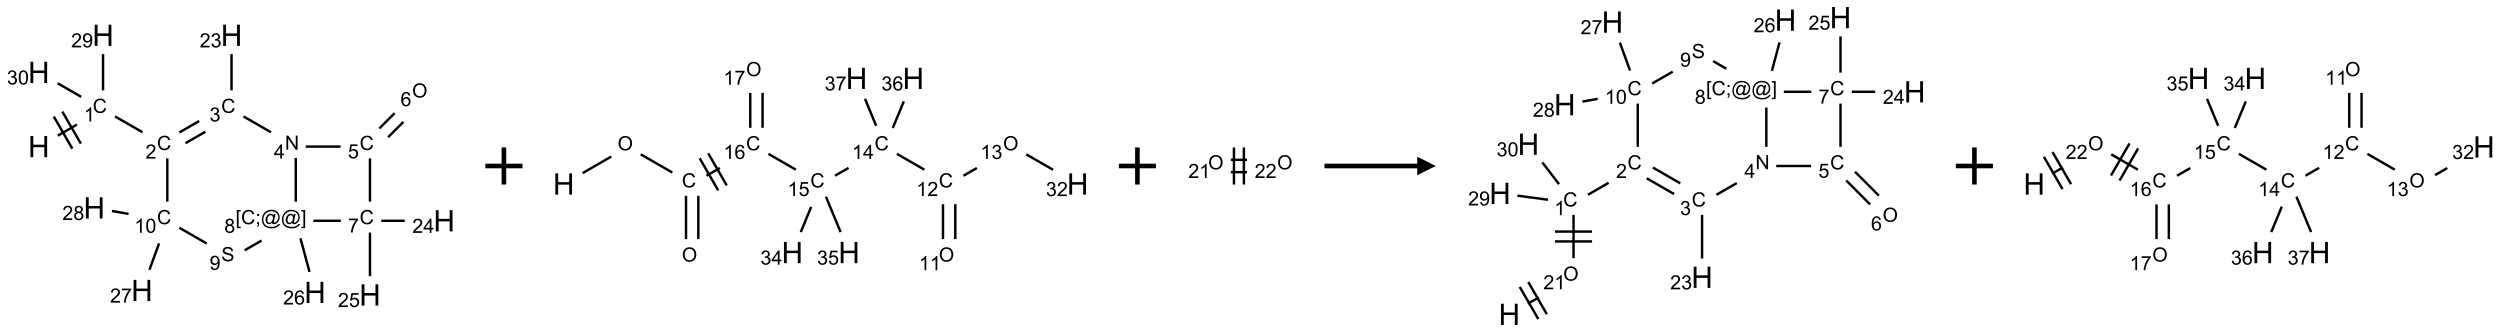 <?xml version="1.0" encoding="UTF-8"?>
<svg xmlns="http://www.w3.org/2000/svg" xmlns:xlink="http://www.w3.org/1999/xlink" width="1348" height="179" viewBox="0 0 1348 179">
<defs>
<g>
<g id="glyph-0-0">
<path d="M 2 0 L 2 -10 L 10 -10 L 10 0 Z M 2.25 -0.25 L 9.75 -0.25 L 9.75 -9.75 L 2.25 -9.75 Z M 2.25 -0.25 "/>
</g>
<g id="glyph-0-1">
<path d="M 1.281 0 L 1.281 -11.453 L 2.797 -11.453 L 2.797 -6.75 L 8.75 -6.75 L 8.75 -11.453 L 10.266 -11.453 L 10.266 0 L 8.75 0 L 8.75 -5.398 L 2.797 -5.398 L 2.797 0 Z M 1.281 0 "/>
</g>
<g id="glyph-1-0">
<path d="M 1.332 0 L 1.332 -6.668 L 6.668 -6.668 L 6.668 0 Z M 1.5 -0.168 L 6.5 -0.168 L 6.5 -6.5 L 1.5 -6.5 Z M 1.5 -0.168 "/>
</g>
<g id="glyph-1-1">
<path d="M 6.27 -2.676 L 7.281 -2.422 C 7.07 -1.594 6.688 -0.961 6.137 -0.523 C 5.586 -0.086 4.914 0.129 4.121 0.129 C 3.297 0.129 2.629 -0.039 2.113 -0.371 C 1.598 -0.707 1.203 -1.191 0.934 -1.828 C 0.664 -2.465 0.531 -3.145 0.531 -3.875 C 0.531 -4.672 0.684 -5.363 0.988 -5.957 C 1.293 -6.547 1.723 -6.996 2.285 -7.305 C 2.844 -7.613 3.461 -7.766 4.137 -7.766 C 4.898 -7.766 5.543 -7.57 6.062 -7.184 C 6.582 -6.793 6.945 -6.246 7.152 -5.543 L 6.156 -5.309 C 5.98 -5.863 5.723 -6.266 5.387 -6.52 C 5.051 -6.773 4.625 -6.902 4.113 -6.902 C 3.527 -6.902 3.039 -6.762 2.645 -6.48 C 2.25 -6.199 1.973 -5.82 1.812 -5.348 C 1.652 -4.871 1.574 -4.383 1.574 -3.879 C 1.574 -3.23 1.668 -2.664 1.855 -2.18 C 2.047 -1.695 2.34 -1.332 2.738 -1.094 C 3.137 -0.855 3.57 -0.734 4.035 -0.734 C 4.602 -0.734 5.082 -0.898 5.473 -1.223 C 5.867 -1.551 6.133 -2.035 6.27 -2.676 Z M 6.27 -2.676 "/>
</g>
<g id="glyph-1-2">
<path d="M 3.973 0 L 3.035 0 L 3.035 -5.973 C 2.809 -5.758 2.516 -5.543 2.148 -5.328 C 1.781 -5.113 1.453 -4.953 1.16 -4.844 L 1.16 -5.75 C 1.684 -5.996 2.145 -6.297 2.535 -6.645 C 2.93 -6.996 3.207 -7.336 3.371 -7.668 L 3.973 -7.668 Z M 3.973 0 "/>
</g>
<g id="glyph-1-3">
<path d="M 5.371 -0.902 L 5.371 0 L 0.324 0 C 0.316 -0.227 0.352 -0.441 0.434 -0.652 C 0.562 -0.996 0.766 -1.332 1.051 -1.668 C 1.332 -2 1.742 -2.387 2.277 -2.824 C 3.105 -3.504 3.668 -4.043 3.957 -4.441 C 4.25 -4.84 4.395 -5.215 4.395 -5.566 C 4.395 -5.938 4.262 -6.254 3.996 -6.508 C 3.73 -6.762 3.387 -6.891 2.957 -6.891 C 2.508 -6.891 2.145 -6.754 1.875 -6.484 C 1.605 -6.215 1.469 -5.84 1.465 -5.359 L 0.5 -5.457 C 0.566 -6.176 0.812 -6.727 1.246 -7.102 C 1.676 -7.477 2.254 -7.668 2.98 -7.668 C 3.711 -7.668 4.293 -7.465 4.719 -7.059 C 5.145 -6.652 5.359 -6.148 5.359 -5.547 C 5.359 -5.242 5.297 -4.941 5.172 -4.645 C 5.047 -4.352 4.84 -4.039 4.551 -3.715 C 4.262 -3.387 3.777 -2.938 3.105 -2.371 C 2.543 -1.898 2.18 -1.578 2.02 -1.41 C 1.859 -1.242 1.73 -1.07 1.625 -0.902 Z M 5.371 -0.902 "/>
</g>
<g id="glyph-1-4">
<path d="M 0.449 -2.016 L 1.387 -2.141 C 1.492 -1.609 1.676 -1.227 1.934 -0.992 C 2.191 -0.758 2.508 -0.641 2.879 -0.641 C 3.32 -0.641 3.695 -0.793 3.996 -1.098 C 4.301 -1.402 4.453 -1.781 4.453 -2.234 C 4.453 -2.664 4.312 -3.02 4.031 -3.301 C 3.75 -3.578 3.391 -3.719 2.957 -3.719 C 2.781 -3.719 2.562 -3.684 2.297 -3.613 L 2.402 -4.438 C 2.465 -4.43 2.516 -4.426 2.551 -4.426 C 2.949 -4.426 3.312 -4.531 3.629 -4.738 C 3.949 -4.949 4.109 -5.27 4.109 -5.703 C 4.109 -6.047 3.992 -6.332 3.762 -6.559 C 3.527 -6.785 3.227 -6.895 2.859 -6.895 C 2.496 -6.895 2.191 -6.781 1.949 -6.551 C 1.707 -6.324 1.547 -5.98 1.48 -5.52 L 0.543 -5.688 C 0.656 -6.316 0.918 -6.805 1.324 -7.148 C 1.73 -7.492 2.234 -7.668 2.84 -7.668 C 3.254 -7.668 3.641 -7.578 3.988 -7.398 C 4.34 -7.219 4.609 -6.977 4.793 -6.668 C 4.98 -6.359 5.074 -6.031 5.074 -5.684 C 5.074 -5.352 4.984 -5.051 4.809 -4.781 C 4.629 -4.512 4.367 -4.297 4.02 -4.137 C 4.473 -4.031 4.824 -3.816 5.074 -3.488 C 5.324 -3.16 5.449 -2.75 5.449 -2.254 C 5.449 -1.59 5.203 -1.023 4.719 -0.559 C 4.234 -0.098 3.617 0.137 2.875 0.137 C 2.203 0.137 1.648 -0.062 1.207 -0.465 C 0.762 -0.863 0.512 -1.379 0.449 -2.016 Z M 0.449 -2.016 "/>
</g>
<g id="glyph-1-5">
<path d="M 0.812 0 L 0.812 -7.637 L 1.848 -7.637 L 5.859 -1.641 L 5.859 -7.637 L 6.828 -7.637 L 6.828 0 L 5.793 0 L 1.781 -6 L 1.781 0 Z M 0.812 0 "/>
</g>
<g id="glyph-1-6">
<path d="M 3.449 0 L 3.449 -1.828 L 0.137 -1.828 L 0.137 -2.688 L 3.621 -7.637 L 4.387 -7.637 L 4.387 -2.688 L 5.418 -2.688 L 5.418 -1.828 L 4.387 -1.828 L 4.387 0 Z M 3.449 -2.688 L 3.449 -6.129 L 1.059 -2.688 Z M 3.449 -2.688 "/>
</g>
<g id="glyph-1-7">
<path d="M 0.441 -2 L 1.426 -2.082 C 1.5 -1.605 1.668 -1.242 1.934 -1.004 C 2.199 -0.762 2.52 -0.641 2.895 -0.641 C 3.348 -0.641 3.73 -0.812 4.043 -1.152 C 4.355 -1.492 4.512 -1.941 4.512 -2.504 C 4.512 -3.039 4.359 -3.461 4.059 -3.77 C 3.758 -4.078 3.367 -4.234 2.879 -4.234 C 2.578 -4.234 2.305 -4.164 2.062 -4.027 C 1.82 -3.891 1.629 -3.715 1.488 -3.496 L 0.609 -3.609 L 1.348 -7.531 L 5.145 -7.531 L 5.145 -6.637 L 2.098 -6.637 L 1.688 -4.582 C 2.145 -4.902 2.625 -5.062 3.129 -5.062 C 3.797 -5.062 4.359 -4.832 4.816 -4.371 C 5.277 -3.91 5.504 -3.312 5.504 -2.59 C 5.504 -1.898 5.305 -1.301 4.902 -0.797 C 4.41 -0.18 3.742 0.129 2.895 0.129 C 2.199 0.129 1.633 -0.062 1.195 -0.453 C 0.758 -0.844 0.504 -1.359 0.441 -2 Z M 0.441 -2 "/>
</g>
<g id="glyph-1-8">
<path d="M 0.516 -3.719 C 0.516 -4.984 0.855 -5.977 1.535 -6.695 C 2.215 -7.414 3.094 -7.77 4.172 -7.77 C 4.875 -7.77 5.512 -7.602 6.078 -7.266 C 6.645 -6.93 7.074 -6.461 7.371 -5.855 C 7.668 -5.254 7.816 -4.57 7.816 -3.809 C 7.816 -3.035 7.66 -2.34 7.348 -1.73 C 7.035 -1.117 6.594 -0.656 6.02 -0.34 C 5.449 -0.027 4.828 0.129 4.168 0.129 C 3.449 0.129 2.805 -0.043 2.238 -0.391 C 1.672 -0.738 1.246 -1.211 0.953 -1.812 C 0.66 -2.414 0.516 -3.047 0.516 -3.719 Z M 1.559 -3.703 C 1.559 -2.781 1.805 -2.059 2.301 -1.527 C 2.793 -1 3.414 -0.734 4.16 -0.734 C 4.922 -0.734 5.547 -1 6.039 -1.535 C 6.531 -2.07 6.777 -2.828 6.777 -3.812 C 6.777 -4.434 6.672 -4.977 6.461 -5.441 C 6.25 -5.902 5.945 -6.262 5.539 -6.52 C 5.133 -6.773 4.68 -6.902 4.176 -6.902 C 3.461 -6.902 2.848 -6.656 2.332 -6.164 C 1.816 -5.672 1.559 -4.852 1.559 -3.703 Z M 1.559 -3.703 "/>
</g>
<g id="glyph-1-9">
<path d="M 5.309 -5.766 L 4.375 -5.691 C 4.293 -6.059 4.172 -6.328 4.02 -6.496 C 3.766 -6.762 3.453 -6.895 3.082 -6.895 C 2.785 -6.895 2.523 -6.812 2.297 -6.645 C 2 -6.43 1.77 -6.117 1.598 -5.703 C 1.43 -5.289 1.34 -4.703 1.332 -3.938 C 1.559 -4.281 1.836 -4.535 2.16 -4.703 C 2.488 -4.871 2.828 -4.953 3.188 -4.953 C 3.812 -4.953 4.344 -4.723 4.785 -4.262 C 5.223 -3.801 5.441 -3.207 5.441 -2.48 C 5.441 -2 5.34 -1.555 5.133 -1.145 C 4.926 -0.73 4.641 -0.418 4.281 -0.199 C 3.922 0.02 3.512 0.129 3.051 0.129 C 2.27 0.129 1.633 -0.156 1.141 -0.73 C 0.648 -1.305 0.402 -2.254 0.402 -3.574 C 0.402 -5.051 0.672 -6.121 1.219 -6.793 C 1.695 -7.375 2.336 -7.668 3.141 -7.668 C 3.742 -7.668 4.234 -7.5 4.617 -7.16 C 5 -6.824 5.23 -6.359 5.309 -5.766 Z M 1.48 -2.473 C 1.48 -2.152 1.547 -1.844 1.684 -1.547 C 1.82 -1.25 2.016 -1.027 2.262 -0.871 C 2.508 -0.719 2.766 -0.641 3.035 -0.641 C 3.434 -0.641 3.773 -0.801 4.059 -1.121 C 4.344 -1.441 4.484 -1.875 4.484 -2.422 C 4.484 -2.949 4.344 -3.367 4.062 -3.668 C 3.781 -3.973 3.426 -4.125 3 -4.125 C 2.578 -4.125 2.219 -3.973 1.922 -3.668 C 1.625 -3.363 1.48 -2.969 1.48 -2.473 Z M 1.48 -2.473 "/>
</g>
<g id="glyph-1-10">
<path d="M 0.504 -6.637 L 0.504 -7.535 L 5.449 -7.535 L 5.449 -6.809 C 4.961 -6.289 4.48 -5.602 4.004 -4.746 C 3.527 -3.887 3.156 -3.004 2.895 -2.098 C 2.707 -1.461 2.59 -0.762 2.535 0 L 1.574 0 C 1.582 -0.602 1.703 -1.328 1.926 -2.176 C 2.152 -3.027 2.477 -3.848 2.898 -4.637 C 3.32 -5.426 3.77 -6.094 4.246 -6.637 Z M 0.504 -6.637 "/>
</g>
<g id="glyph-1-11">
<path d="M 0.723 2.121 L 0.723 -7.637 L 2.793 -7.637 L 2.793 -6.859 L 1.66 -6.859 L 1.66 1.344 L 2.793 1.344 L 2.793 2.121 Z M 0.723 2.121 "/>
</g>
<g id="glyph-1-12">
<path d="M 0.949 -4.465 L 0.949 -5.531 L 2.016 -5.531 L 2.016 -4.465 Z M 0.949 0 L 0.949 -1.066 L 2.016 -1.066 L 2.016 0 C 2.016 0.391 1.945 0.711 1.809 0.949 C 1.668 1.191 1.449 1.379 1.145 1.512 L 0.887 1.109 C 1.082 1.023 1.23 0.895 1.324 0.727 C 1.418 0.559 1.469 0.316 1.48 0 Z M 0.949 0 "/>
</g>
<g id="glyph-1-13">
<path d="M 6.047 -0.848 C 5.82 -0.59 5.57 -0.379 5.289 -0.223 C 5.008 -0.062 4.73 0.016 4.449 0.016 C 4.141 0.016 3.84 -0.074 3.547 -0.254 C 3.254 -0.434 3.02 -0.715 2.836 -1.09 C 2.652 -1.465 2.562 -1.875 2.562 -2.324 C 2.562 -2.875 2.703 -3.43 2.988 -3.98 C 3.27 -4.535 3.621 -4.953 4.043 -5.23 C 4.461 -5.508 4.871 -5.645 5.266 -5.645 C 5.566 -5.645 5.855 -5.566 6.129 -5.41 C 6.402 -5.25 6.641 -5.012 6.84 -4.688 L 7.016 -5.496 L 7.949 -5.496 L 7.199 -2 C 7.094 -1.516 7.043 -1.246 7.043 -1.191 C 7.043 -1.098 7.078 -1.02 7.148 -0.949 C 7.219 -0.883 7.305 -0.848 7.406 -0.848 C 7.59 -0.848 7.832 -0.953 8.129 -1.168 C 8.527 -1.445 8.84 -1.816 9.07 -2.285 C 9.301 -2.75 9.418 -3.234 9.418 -3.73 C 9.418 -4.309 9.27 -4.852 8.973 -5.355 C 8.676 -5.859 8.23 -6.262 7.645 -6.562 C 7.055 -6.863 6.406 -7.016 5.691 -7.016 C 4.879 -7.016 4.137 -6.824 3.465 -6.445 C 2.793 -6.066 2.273 -5.52 1.902 -4.809 C 1.535 -4.098 1.348 -3.34 1.348 -2.527 C 1.348 -1.676 1.535 -0.941 1.902 -0.328 C 2.273 0.285 2.809 0.742 3.508 1.035 C 4.207 1.328 4.984 1.473 5.832 1.473 C 6.742 1.473 7.504 1.32 8.121 1.016 C 8.734 0.711 9.195 0.34 9.5 -0.098 L 10.441 -0.098 C 10.266 0.266 9.961 0.637 9.531 1.016 C 9.102 1.395 8.59 1.695 7.996 1.914 C 7.402 2.133 6.688 2.246 5.848 2.246 C 5.078 2.246 4.367 2.145 3.715 1.949 C 3.066 1.75 2.512 1.453 2.051 1.055 C 1.594 0.656 1.25 0.199 1.016 -0.316 C 0.723 -0.973 0.578 -1.684 0.578 -2.441 C 0.578 -3.289 0.75 -4.098 1.098 -4.863 C 1.523 -5.805 2.125 -6.527 2.902 -7.027 C 3.684 -7.527 4.629 -7.777 5.738 -7.777 C 6.602 -7.777 7.375 -7.602 8.059 -7.246 C 8.746 -6.895 9.285 -6.371 9.684 -5.672 C 10.02 -5.07 10.188 -4.418 10.188 -3.715 C 10.188 -2.707 9.832 -1.812 9.125 -1.031 C 8.492 -0.328 7.801 0.02 7.051 0.02 C 6.812 0.02 6.617 -0.016 6.473 -0.09 C 6.324 -0.16 6.215 -0.266 6.145 -0.402 C 6.102 -0.488 6.066 -0.637 6.047 -0.848 Z M 3.527 -2.262 C 3.527 -1.785 3.641 -1.414 3.863 -1.152 C 4.09 -0.887 4.348 -0.754 4.641 -0.754 C 4.836 -0.754 5.039 -0.812 5.254 -0.93 C 5.469 -1.047 5.676 -1.219 5.871 -1.449 C 6.066 -1.676 6.23 -1.969 6.355 -2.32 C 6.48 -2.672 6.543 -3.027 6.543 -3.379 C 6.543 -3.852 6.426 -4.219 6.191 -4.48 C 5.957 -4.738 5.672 -4.871 5.332 -4.871 C 5.109 -4.871 4.902 -4.812 4.707 -4.699 C 4.512 -4.586 4.32 -4.406 4.137 -4.156 C 3.953 -3.906 3.805 -3.602 3.691 -3.246 C 3.582 -2.887 3.527 -2.559 3.527 -2.262 Z M 3.527 -2.262 "/>
</g>
<g id="glyph-1-14">
<path d="M 2.27 2.121 L 0.203 2.121 L 0.203 1.344 L 1.332 1.344 L 1.332 -6.859 L 0.203 -6.859 L 0.203 -7.637 L 2.27 -7.637 Z M 2.27 2.121 "/>
</g>
<g id="glyph-1-15">
<path d="M 1.887 -4.141 C 1.496 -4.281 1.207 -4.484 1.02 -4.75 C 0.832 -5.016 0.738 -5.328 0.738 -5.699 C 0.738 -6.254 0.938 -6.719 1.34 -7.098 C 1.738 -7.477 2.27 -7.668 2.934 -7.668 C 3.598 -7.668 4.137 -7.473 4.543 -7.086 C 4.949 -6.699 5.152 -6.227 5.152 -5.672 C 5.152 -5.316 5.059 -5.008 4.871 -4.746 C 4.688 -4.484 4.406 -4.281 4.027 -4.141 C 4.496 -3.988 4.852 -3.742 5.098 -3.402 C 5.34 -3.062 5.465 -2.656 5.465 -2.184 C 5.465 -1.531 5.234 -0.98 4.77 -0.535 C 4.309 -0.09 3.703 0.129 2.949 0.129 C 2.195 0.129 1.586 -0.094 1.125 -0.539 C 0.664 -0.984 0.434 -1.543 0.434 -2.207 C 0.434 -2.703 0.559 -3.121 0.809 -3.457 C 1.062 -3.793 1.422 -4.02 1.887 -4.141 Z M 1.699 -5.73 C 1.699 -5.367 1.812 -5.074 2.047 -4.844 C 2.281 -4.613 2.582 -4.5 2.953 -4.5 C 3.312 -4.5 3.609 -4.613 3.84 -4.84 C 4.07 -5.066 4.188 -5.348 4.188 -5.676 C 4.188 -6.02 4.07 -6.309 3.832 -6.543 C 3.594 -6.777 3.297 -6.895 2.941 -6.895 C 2.586 -6.895 2.289 -6.781 2.051 -6.551 C 1.816 -6.324 1.699 -6.047 1.699 -5.73 Z M 1.395 -2.203 C 1.395 -1.938 1.461 -1.676 1.586 -1.426 C 1.711 -1.176 1.902 -0.984 2.152 -0.848 C 2.402 -0.711 2.672 -0.641 2.957 -0.641 C 3.406 -0.641 3.777 -0.785 4.066 -1.074 C 4.359 -1.363 4.504 -1.727 4.504 -2.172 C 4.504 -2.625 4.355 -2.996 4.055 -3.293 C 3.754 -3.586 3.379 -3.734 2.926 -3.734 C 2.484 -3.734 2.121 -3.59 1.832 -3.297 C 1.543 -3.004 1.395 -2.641 1.395 -2.203 Z M 1.395 -2.203 "/>
</g>
<g id="glyph-1-16">
<path d="M 0.48 -2.453 L 1.434 -2.535 C 1.477 -2.152 1.582 -1.84 1.746 -1.598 C 1.91 -1.352 2.168 -1.152 2.516 -1.004 C 2.863 -0.852 3.254 -0.777 3.688 -0.777 C 4.074 -0.777 4.414 -0.832 4.707 -0.949 C 5.004 -1.062 5.223 -1.219 5.367 -1.418 C 5.512 -1.617 5.582 -1.836 5.582 -2.074 C 5.582 -2.312 5.516 -2.523 5.375 -2.699 C 5.234 -2.879 5.008 -3.031 4.688 -3.152 C 4.484 -3.23 4.031 -3.355 3.328 -3.523 C 2.625 -3.691 2.137 -3.852 1.855 -4 C 1.488 -4.191 1.219 -4.43 1.039 -4.711 C 0.859 -4.992 0.77 -5.312 0.77 -5.66 C 0.77 -6.047 0.879 -6.406 1.098 -6.742 C 1.316 -7.078 1.637 -7.332 2.059 -7.504 C 2.477 -7.68 2.945 -7.766 3.457 -7.766 C 4.023 -7.766 4.523 -7.676 4.957 -7.492 C 5.387 -7.309 5.719 -7.043 5.953 -6.688 C 6.188 -6.332 6.312 -5.934 6.328 -5.484 L 5.359 -5.41 C 5.309 -5.895 5.133 -6.258 4.832 -6.504 C 4.531 -6.75 4.086 -6.875 3.5 -6.875 C 2.891 -6.875 2.445 -6.762 2.164 -6.539 C 1.883 -6.316 1.746 -6.047 1.746 -5.73 C 1.746 -5.457 1.844 -5.23 2.043 -5.051 C 2.238 -4.875 2.742 -4.695 3.566 -4.508 C 4.387 -4.32 4.949 -4.16 5.254 -4.02 C 5.699 -3.816 6.027 -3.555 6.238 -3.242 C 6.449 -2.93 6.559 -2.566 6.559 -2.156 C 6.559 -1.75 6.441 -1.367 6.207 -1.008 C 5.977 -0.648 5.641 -0.367 5.207 -0.168 C 4.77 0.031 4.281 0.129 3.734 0.129 C 3.043 0.129 2.465 0.031 1.996 -0.172 C 1.531 -0.375 1.164 -0.676 0.898 -1.082 C 0.633 -1.484 0.492 -1.941 0.48 -2.453 Z M 0.48 -2.453 "/>
</g>
<g id="glyph-1-17">
<path d="M 0.582 -1.766 L 1.484 -1.848 C 1.562 -1.426 1.707 -1.117 1.922 -0.926 C 2.137 -0.734 2.414 -0.641 2.75 -0.641 C 3.039 -0.641 3.289 -0.707 3.508 -0.84 C 3.727 -0.973 3.902 -1.148 4.043 -1.367 C 4.18 -1.586 4.297 -1.887 4.391 -2.262 C 4.484 -2.637 4.531 -3.016 4.531 -3.406 C 4.531 -3.449 4.531 -3.512 4.527 -3.594 C 4.34 -3.297 4.082 -3.055 3.758 -2.867 C 3.434 -2.68 3.082 -2.59 2.703 -2.59 C 2.07 -2.59 1.535 -2.816 1.098 -3.277 C 0.66 -3.734 0.441 -4.34 0.441 -5.09 C 0.441 -5.863 0.672 -6.484 1.129 -6.957 C 1.586 -7.43 2.156 -7.668 2.844 -7.668 C 3.34 -7.668 3.793 -7.531 4.207 -7.266 C 4.617 -7 4.93 -6.617 5.145 -6.121 C 5.355 -5.629 5.465 -4.91 5.465 -3.973 C 5.465 -2.996 5.359 -2.223 5.145 -1.645 C 4.934 -1.066 4.617 -0.625 4.199 -0.324 C 3.781 -0.02 3.293 0.129 2.73 0.129 C 2.133 0.129 1.645 -0.035 1.266 -0.367 C 0.887 -0.699 0.66 -1.164 0.582 -1.766 Z M 4.422 -5.137 C 4.422 -5.676 4.277 -6.102 3.992 -6.418 C 3.707 -6.734 3.359 -6.891 2.957 -6.891 C 2.543 -6.891 2.18 -6.719 1.871 -6.379 C 1.562 -6.039 1.406 -5.598 1.406 -5.059 C 1.406 -4.57 1.555 -4.176 1.848 -3.871 C 2.141 -3.566 2.5 -3.418 2.934 -3.418 C 3.367 -3.418 3.723 -3.57 4.004 -3.871 C 4.281 -4.176 4.422 -4.598 4.422 -5.137 Z M 4.422 -5.137 "/>
</g>
<g id="glyph-1-18">
<path d="M 0.441 -3.766 C 0.441 -4.668 0.535 -5.395 0.723 -5.945 C 0.906 -6.496 1.184 -6.922 1.551 -7.219 C 1.918 -7.516 2.375 -7.668 2.934 -7.668 C 3.344 -7.668 3.703 -7.586 4.012 -7.418 C 4.32 -7.254 4.574 -7.016 4.777 -6.707 C 4.977 -6.395 5.137 -6.016 5.25 -5.57 C 5.363 -5.125 5.422 -4.523 5.422 -3.766 C 5.422 -2.871 5.328 -2.148 5.145 -1.598 C 4.961 -1.047 4.688 -0.621 4.32 -0.32 C 3.953 -0.02 3.492 0.129 2.934 0.129 C 2.195 0.129 1.617 -0.133 1.199 -0.66 C 0.695 -1.297 0.441 -2.332 0.441 -3.766 Z M 1.406 -3.766 C 1.406 -2.512 1.555 -1.68 1.848 -1.262 C 2.141 -0.848 2.5 -0.641 2.934 -0.641 C 3.363 -0.641 3.727 -0.848 4.02 -1.266 C 4.312 -1.684 4.457 -2.516 4.457 -3.766 C 4.457 -5.023 4.312 -5.859 4.02 -6.27 C 3.727 -6.684 3.359 -6.891 2.922 -6.891 C 2.492 -6.891 2.148 -6.707 1.891 -6.344 C 1.566 -5.879 1.406 -5.02 1.406 -3.766 Z M 1.406 -3.766 "/>
</g>
</g>
</defs>
<path fill="none" stroke-width="0.033" stroke-linecap="butt" stroke-linejoin="miter" stroke="rgb(0%, 0%, 0%)" stroke-opacity="1" stroke-miterlimit="10" d="M 0.255 1.353 L 0.514 1.203 " transform="matrix(40, 0, 0, 40, 20.922, 19.039)"/>
<path fill="none" stroke-width="0.033" stroke-linecap="butt" stroke-linejoin="miter" stroke="rgb(0%, 0%, 0%)" stroke-opacity="1" stroke-miterlimit="10" d="M 0.567 1.461 L 0.317 1.028 " transform="matrix(40, 0, 0, 40, 20.922, 19.039)"/>
<path fill="none" stroke-width="0.033" stroke-linecap="butt" stroke-linejoin="miter" stroke="rgb(0%, 0%, 0%)" stroke-opacity="1" stroke-miterlimit="10" d="M 0.452 1.528 L 0.202 1.095 " transform="matrix(40, 0, 0, 40, 20.922, 19.039)"/>
<path fill="none" stroke-width="0.033" stroke-linecap="butt" stroke-linejoin="miter" stroke="rgb(0%, 0%, 0%)" stroke-opacity="1" stroke-miterlimit="10" d="M 1.028 1.094 L 1.398 1.307 " transform="matrix(40, 0, 0, 40, 20.922, 19.039)"/>
<path fill="none" stroke-width="0.033" stroke-linecap="butt" stroke-linejoin="miter" stroke="rgb(0%, 0%, 0%)" stroke-opacity="1" stroke-miterlimit="10" d="M 1.978 1.454 L 2.245 1.3 " transform="matrix(40, 0, 0, 40, 20.922, 19.039)"/>
<path fill="none" stroke-width="0.033" stroke-linecap="butt" stroke-linejoin="miter" stroke="rgb(0%, 0%, 0%)" stroke-opacity="1" stroke-miterlimit="10" d="M 1.895 1.31 L 2.162 1.155 " transform="matrix(40, 0, 0, 40, 20.922, 19.039)"/>
<path fill="none" stroke-width="0.033" stroke-linecap="butt" stroke-linejoin="miter" stroke="rgb(0%, 0%, 0%)" stroke-opacity="1" stroke-miterlimit="10" d="M 2.598 0.742 L 2.598 0.253 " transform="matrix(40, 0, 0, 40, 20.922, 19.039)"/>
<path fill="none" stroke-width="0.033" stroke-linecap="butt" stroke-linejoin="miter" stroke="rgb(0%, 0%, 0%)" stroke-opacity="1" stroke-miterlimit="10" d="M 2.76 1.094 L 3.13 1.307 " transform="matrix(40, 0, 0, 40, 20.922, 19.039)"/>
<path fill="none" stroke-width="0.033" stroke-linecap="butt" stroke-linejoin="miter" stroke="rgb(0%, 0%, 0%)" stroke-opacity="1" stroke-miterlimit="10" d="M 3.598 1.5 L 4.068 1.5 " transform="matrix(40, 0, 0, 40, 20.922, 19.039)"/>
<path fill="none" stroke-width="0.033" stroke-linecap="butt" stroke-linejoin="miter" stroke="rgb(0%, 0%, 0%)" stroke-opacity="1" stroke-miterlimit="10" d="M 4.709 1.373 L 4.914 1.168 " transform="matrix(40, 0, 0, 40, 20.922, 19.039)"/>
<path fill="none" stroke-width="0.033" stroke-linecap="butt" stroke-linejoin="miter" stroke="rgb(0%, 0%, 0%)" stroke-opacity="1" stroke-miterlimit="10" d="M 4.591 1.255 L 4.796 1.05 " transform="matrix(40, 0, 0, 40, 20.922, 19.039)"/>
<path fill="none" stroke-width="0.033" stroke-linecap="butt" stroke-linejoin="miter" stroke="rgb(0%, 0%, 0%)" stroke-opacity="1" stroke-miterlimit="10" d="M 4.464 1.659 L 4.464 2.242 " transform="matrix(40, 0, 0, 40, 20.922, 19.039)"/>
<path fill="none" stroke-width="0.033" stroke-linecap="butt" stroke-linejoin="miter" stroke="rgb(0%, 0%, 0%)" stroke-opacity="1" stroke-miterlimit="10" d="M 4.616 2.5 L 4.933 2.5 " transform="matrix(40, 0, 0, 40, 20.922, 19.039)"/>
<path fill="none" stroke-width="0.033" stroke-linecap="butt" stroke-linejoin="miter" stroke="rgb(0%, 0%, 0%)" stroke-opacity="1" stroke-miterlimit="10" d="M 4.464 2.659 L 4.464 3.247 " transform="matrix(40, 0, 0, 40, 20.922, 19.039)"/>
<path fill="none" stroke-width="0.033" stroke-linecap="butt" stroke-linejoin="miter" stroke="rgb(0%, 0%, 0%)" stroke-opacity="1" stroke-miterlimit="10" d="M 4.071 2.5 L 3.701 2.5 " transform="matrix(40, 0, 0, 40, 20.922, 19.039)"/>
<path fill="none" stroke-width="0.033" stroke-linecap="butt" stroke-linejoin="miter" stroke="rgb(0%, 0%, 0%)" stroke-opacity="1" stroke-miterlimit="10" d="M 3.464 2.242 L 3.464 1.653 " transform="matrix(40, 0, 0, 40, 20.922, 19.039)"/>
<path fill="none" stroke-width="0.033" stroke-linecap="butt" stroke-linejoin="miter" stroke="rgb(0%, 0%, 0%)" stroke-opacity="1" stroke-miterlimit="10" d="M 3.527 2.736 L 3.649 3.189 " transform="matrix(40, 0, 0, 40, 20.922, 19.039)"/>
<path fill="none" stroke-width="0.033" stroke-linecap="butt" stroke-linejoin="miter" stroke="rgb(0%, 0%, 0%)" stroke-opacity="1" stroke-miterlimit="10" d="M 3.004 2.766 L 2.775 2.898 " transform="matrix(40, 0, 0, 40, 20.922, 19.039)"/>
<path fill="none" stroke-width="0.033" stroke-linecap="butt" stroke-linejoin="miter" stroke="rgb(0%, 0%, 0%)" stroke-opacity="1" stroke-miterlimit="10" d="M 2.264 2.807 L 1.894 2.594 " transform="matrix(40, 0, 0, 40, 20.922, 19.039)"/>
<path fill="none" stroke-width="0.033" stroke-linecap="butt" stroke-linejoin="miter" stroke="rgb(0%, 0%, 0%)" stroke-opacity="1" stroke-miterlimit="10" d="M 1.732 2.242 L 1.732 1.659 " transform="matrix(40, 0, 0, 40, 20.922, 19.039)"/>
<path fill="none" stroke-width="0.033" stroke-linecap="butt" stroke-linejoin="miter" stroke="rgb(0%, 0%, 0%)" stroke-opacity="1" stroke-miterlimit="10" d="M 1.621 2.805 L 1.491 3.162 " transform="matrix(40, 0, 0, 40, 20.922, 19.039)"/>
<path fill="none" stroke-width="0.033" stroke-linecap="butt" stroke-linejoin="miter" stroke="rgb(0%, 0%, 0%)" stroke-opacity="1" stroke-miterlimit="10" d="M 1.21 2.408 L 0.986 2.368 " transform="matrix(40, 0, 0, 40, 20.922, 19.039)"/>
<path fill="none" stroke-width="0.033" stroke-linecap="butt" stroke-linejoin="miter" stroke="rgb(0%, 0%, 0%)" stroke-opacity="1" stroke-miterlimit="10" d="M 0.866 0.742 L 0.866 0.253 " transform="matrix(40, 0, 0, 40, 20.922, 19.039)"/>
<path fill="none" stroke-width="0.033" stroke-linecap="butt" stroke-linejoin="miter" stroke="rgb(0%, 0%, 0%)" stroke-opacity="1" stroke-miterlimit="10" d="M 0.572 0.83 L 0.255 0.647 " transform="matrix(40, 0, 0, 40, 20.922, 19.039)"/>
<g fill="rgb(0%, 0%, 0%)" fill-opacity="1">
<use xlink:href="#glyph-0-1" x="15.148" y="84.766"/>
</g>
<g fill="rgb(0%, 0%, 0%)" fill-opacity="1">
<use xlink:href="#glyph-1-1" x="49.969" y="60.883"/>
</g>
<g fill="rgb(0%, 0%, 0%)" fill-opacity="1">
<use xlink:href="#glyph-1-2" x="45.191" y="65.52"/>
</g>
<g fill="rgb(0%, 0%, 0%)" fill-opacity="1">
<use xlink:href="#glyph-1-1" x="84.609" y="80.883"/>
</g>
<g fill="rgb(0%, 0%, 0%)" fill-opacity="1">
<use xlink:href="#glyph-1-3" x="78.438" y="85.52"/>
</g>
<g fill="rgb(0%, 0%, 0%)" fill-opacity="1">
<use xlink:href="#glyph-1-1" x="119.254" y="60.883"/>
</g>
<g fill="rgb(0%, 0%, 0%)" fill-opacity="1">
<use xlink:href="#glyph-1-4" x="113" y="65.52"/>
</g>
<g fill="rgb(0%, 0%, 0%)" fill-opacity="1">
<use xlink:href="#glyph-0-1" x="119.074" y="24.766"/>
</g>
<g fill="rgb(0%, 0%, 0%)" fill-opacity="1">
<use xlink:href="#glyph-1-3" x="107.641" y="25.559"/>
<use xlink:href="#glyph-1-4" x="113.573" y="25.559"/>
</g>
<g fill="rgb(0%, 0%, 0%)" fill-opacity="1">
<use xlink:href="#glyph-1-5" x="153.613" y="80.75"/>
</g>
<g fill="rgb(0%, 0%, 0%)" fill-opacity="1">
<use xlink:href="#glyph-1-6" x="147.672" y="85.488"/>
</g>
<g fill="rgb(0%, 0%, 0%)" fill-opacity="1">
<use xlink:href="#glyph-1-1" x="193.895" y="80.883"/>
</g>
<g fill="rgb(0%, 0%, 0%)" fill-opacity="1">
<use xlink:href="#glyph-1-7" x="187.582" y="85.387"/>
</g>
<g fill="rgb(0%, 0%, 0%)" fill-opacity="1">
<use xlink:href="#glyph-1-8" x="222.191" y="52.602"/>
</g>
<g fill="rgb(0%, 0%, 0%)" fill-opacity="1">
<use xlink:href="#glyph-1-9" x="215.93" y="57.234"/>
</g>
<g fill="rgb(0%, 0%, 0%)" fill-opacity="1">
<use xlink:href="#glyph-1-1" x="193.895" y="120.883"/>
</g>
<g fill="rgb(0%, 0%, 0%)" fill-opacity="1">
<use xlink:href="#glyph-1-10" x="187.641" y="125.391"/>
</g>
<g fill="rgb(0%, 0%, 0%)" fill-opacity="1">
<use xlink:href="#glyph-0-1" x="233.715" y="124.766"/>
</g>
<g fill="rgb(0%, 0%, 0%)" fill-opacity="1">
<use xlink:href="#glyph-1-3" x="222.312" y="125.559"/>
<use xlink:href="#glyph-1-6" x="228.245" y="125.559"/>
</g>
<g fill="rgb(0%, 0%, 0%)" fill-opacity="1">
<use xlink:href="#glyph-0-1" x="193.715" y="164.766"/>
</g>
<g fill="rgb(0%, 0%, 0%)" fill-opacity="1">
<use xlink:href="#glyph-1-3" x="182.223" y="165.559"/>
<use xlink:href="#glyph-1-7" x="188.155" y="165.559"/>
</g>
<g fill="rgb(0%, 0%, 0%)" fill-opacity="1">
<use xlink:href="#glyph-1-11" x="126.988" y="120.891"/>
<use xlink:href="#glyph-1-1" x="129.952" y="120.891"/>
<use xlink:href="#glyph-1-12" x="137.655" y="120.891"/>
<use xlink:href="#glyph-1-13" x="140.618" y="120.891"/>
<use xlink:href="#glyph-1-13" x="151.447" y="120.891"/>
<use xlink:href="#glyph-1-14" x="162.275" y="120.891"/>
</g>
<g fill="rgb(0%, 0%, 0%)" fill-opacity="1">
<use xlink:href="#glyph-1-15" x="120.918" y="125.52"/>
</g>
<g fill="rgb(0%, 0%, 0%)" fill-opacity="1">
<use xlink:href="#glyph-0-1" x="164.066" y="163.402"/>
</g>
<g fill="rgb(0%, 0%, 0%)" fill-opacity="1">
<use xlink:href="#glyph-1-3" x="152.641" y="164.195"/>
<use xlink:href="#glyph-1-9" x="158.573" y="164.195"/>
</g>
<g fill="rgb(0%, 0%, 0%)" fill-opacity="1">
<use xlink:href="#glyph-1-16" x="119.305" y="140.883"/>
</g>
<g fill="rgb(0%, 0%, 0%)" fill-opacity="1">
<use xlink:href="#glyph-1-17" x="112.984" y="145.52"/>
</g>
<g fill="rgb(0%, 0%, 0%)" fill-opacity="1">
<use xlink:href="#glyph-1-1" x="84.609" y="120.883"/>
</g>
<g fill="rgb(0%, 0%, 0%)" fill-opacity="1">
<use xlink:href="#glyph-1-2" x="72.453" y="125.52"/>
<use xlink:href="#glyph-1-18" x="78.385" y="125.52"/>
</g>
<g fill="rgb(0%, 0%, 0%)" fill-opacity="1">
<use xlink:href="#glyph-0-1" x="70.75" y="162.355"/>
</g>
<g fill="rgb(0%, 0%, 0%)" fill-opacity="1">
<use xlink:href="#glyph-1-3" x="59.32" y="163.148"/>
<use xlink:href="#glyph-1-10" x="65.253" y="163.148"/>
</g>
<g fill="rgb(0%, 0%, 0%)" fill-opacity="1">
<use xlink:href="#glyph-0-1" x="45.039" y="117.82"/>
</g>
<g fill="rgb(0%, 0%, 0%)" fill-opacity="1">
<use xlink:href="#glyph-1-3" x="33.59" y="118.613"/>
<use xlink:href="#glyph-1-15" x="39.522" y="118.613"/>
</g>
<g fill="rgb(0%, 0%, 0%)" fill-opacity="1">
<use xlink:href="#glyph-0-1" x="49.789" y="24.766"/>
</g>
<g fill="rgb(0%, 0%, 0%)" fill-opacity="1">
<use xlink:href="#glyph-1-3" x="38.344" y="25.559"/>
<use xlink:href="#glyph-1-17" x="44.276" y="25.559"/>
</g>
<g fill="rgb(0%, 0%, 0%)" fill-opacity="1">
<use xlink:href="#glyph-0-1" x="15.148" y="44.766"/>
</g>
<g fill="rgb(0%, 0%, 0%)" fill-opacity="1">
<use xlink:href="#glyph-1-4" x="3.742" y="45.559"/>
<use xlink:href="#glyph-1-18" x="9.674" y="45.559"/>
</g>
<path fill="none" stroke-width="0.062" stroke-linecap="butt" stroke-linejoin="miter" stroke="rgb(0%, 0%, 0%)" stroke-opacity="1" stroke-miterlimit="10" d="M -0 0 L 0.5 0 M 0.25 -0.25 L 0.25 0.25 " transform="matrix(40, 0, 0, 40, 261.711, 89.5)"/>
<path fill="none" stroke-width="0.033" stroke-linecap="butt" stroke-linejoin="miter" stroke="rgb(0%, 0%, 0%)" stroke-opacity="1" stroke-miterlimit="10" d="M 0.255 1.353 L 0.641 1.13 " transform="matrix(40, 0, 0, 40, 303.938, 39.221)"/>
<path fill="none" stroke-width="0.033" stroke-linecap="butt" stroke-linejoin="miter" stroke="rgb(0%, 0%, 0%)" stroke-opacity="1" stroke-miterlimit="10" d="M 1.038 1.1 L 1.464 1.345 " transform="matrix(40, 0, 0, 40, 303.938, 39.221)"/>
<path fill="none" stroke-width="0.033" stroke-linecap="butt" stroke-linejoin="miter" stroke="rgb(0%, 0%, 0%)" stroke-opacity="1" stroke-miterlimit="10" d="M 1.649 1.659 L 1.649 2.242 " transform="matrix(40, 0, 0, 40, 303.938, 39.221)"/>
<path fill="none" stroke-width="0.033" stroke-linecap="butt" stroke-linejoin="miter" stroke="rgb(0%, 0%, 0%)" stroke-opacity="1" stroke-miterlimit="10" d="M 1.815 1.659 L 1.815 2.242 " transform="matrix(40, 0, 0, 40, 303.938, 39.221)"/>
<path fill="none" stroke-width="0.033" stroke-linecap="butt" stroke-linejoin="miter" stroke="rgb(0%, 0%, 0%)" stroke-opacity="1" stroke-miterlimit="10" d="M 1.925 1.388 L 2.106 1.284 " transform="matrix(40, 0, 0, 40, 303.938, 39.221)"/>
<path fill="none" stroke-width="0.033" stroke-linecap="butt" stroke-linejoin="miter" stroke="rgb(0%, 0%, 0%)" stroke-opacity="1" stroke-miterlimit="10" d="M 2.198 1.519 L 1.948 1.086 " transform="matrix(40, 0, 0, 40, 303.938, 39.221)"/>
<path fill="none" stroke-width="0.033" stroke-linecap="butt" stroke-linejoin="miter" stroke="rgb(0%, 0%, 0%)" stroke-opacity="1" stroke-miterlimit="10" d="M 2.083 1.586 L 1.833 1.153 " transform="matrix(40, 0, 0, 40, 303.938, 39.221)"/>
<path fill="none" stroke-width="0.033" stroke-linecap="butt" stroke-linejoin="miter" stroke="rgb(0%, 0%, 0%)" stroke-opacity="1" stroke-miterlimit="10" d="M 2.76 1.094 L 3.13 1.307 " transform="matrix(40, 0, 0, 40, 303.938, 39.221)"/>
<path fill="none" stroke-width="0.033" stroke-linecap="butt" stroke-linejoin="miter" stroke="rgb(0%, 0%, 0%)" stroke-opacity="1" stroke-miterlimit="10" d="M 3.657 1.388 L 3.84 1.283 " transform="matrix(40, 0, 0, 40, 303.938, 39.221)"/>
<path fill="none" stroke-width="0.033" stroke-linecap="butt" stroke-linejoin="miter" stroke="rgb(0%, 0%, 0%)" stroke-opacity="1" stroke-miterlimit="10" d="M 4.492 1.094 L 4.862 1.307 " transform="matrix(40, 0, 0, 40, 303.938, 39.221)"/>
<path fill="none" stroke-width="0.033" stroke-linecap="butt" stroke-linejoin="miter" stroke="rgb(0%, 0%, 0%)" stroke-opacity="1" stroke-miterlimit="10" d="M 5.113 1.772 L 5.113 2.242 " transform="matrix(40, 0, 0, 40, 303.938, 39.221)"/>
<path fill="none" stroke-width="0.033" stroke-linecap="butt" stroke-linejoin="miter" stroke="rgb(0%, 0%, 0%)" stroke-opacity="1" stroke-miterlimit="10" d="M 5.279 1.772 L 5.279 2.242 " transform="matrix(40, 0, 0, 40, 303.938, 39.221)"/>
<path fill="none" stroke-width="0.033" stroke-linecap="butt" stroke-linejoin="miter" stroke="rgb(0%, 0%, 0%)" stroke-opacity="1" stroke-miterlimit="10" d="M 5.389 1.388 L 5.57 1.284 " transform="matrix(40, 0, 0, 40, 303.938, 39.221)"/>
<path fill="none" stroke-width="0.033" stroke-linecap="butt" stroke-linejoin="miter" stroke="rgb(0%, 0%, 0%)" stroke-opacity="1" stroke-miterlimit="10" d="M 6.235 1.1 L 6.596 1.308 " transform="matrix(40, 0, 0, 40, 303.938, 39.221)"/>
<path fill="none" stroke-width="0.033" stroke-linecap="butt" stroke-linejoin="miter" stroke="rgb(0%, 0%, 0%)" stroke-opacity="1" stroke-miterlimit="10" d="M 4.436 0.745 L 4.585 0.386 " transform="matrix(40, 0, 0, 40, 303.938, 39.221)"/>
<path fill="none" stroke-width="0.033" stroke-linecap="butt" stroke-linejoin="miter" stroke="rgb(0%, 0%, 0%)" stroke-opacity="1" stroke-miterlimit="10" d="M 4.212 0.715 L 4.062 0.352 " transform="matrix(40, 0, 0, 40, 303.938, 39.221)"/>
<path fill="none" stroke-width="0.033" stroke-linecap="butt" stroke-linejoin="miter" stroke="rgb(0%, 0%, 0%)" stroke-opacity="1" stroke-miterlimit="10" d="M 3.336 1.809 L 3.196 2.148 " transform="matrix(40, 0, 0, 40, 303.938, 39.221)"/>
<path fill="none" stroke-width="0.033" stroke-linecap="butt" stroke-linejoin="miter" stroke="rgb(0%, 0%, 0%)" stroke-opacity="1" stroke-miterlimit="10" d="M 3.535 1.671 L 3.733 2.148 " transform="matrix(40, 0, 0, 40, 303.938, 39.221)"/>
<path fill="none" stroke-width="0.033" stroke-linecap="butt" stroke-linejoin="miter" stroke="rgb(0%, 0%, 0%)" stroke-opacity="1" stroke-miterlimit="10" d="M 2.681 0.742 L 2.681 0.272 " transform="matrix(40, 0, 0, 40, 303.938, 39.221)"/>
<path fill="none" stroke-width="0.033" stroke-linecap="butt" stroke-linejoin="miter" stroke="rgb(0%, 0%, 0%)" stroke-opacity="1" stroke-miterlimit="10" d="M 2.515 0.742 L 2.515 0.272 " transform="matrix(40, 0, 0, 40, 303.938, 39.221)"/>
<g fill="rgb(0%, 0%, 0%)" fill-opacity="1">
<use xlink:href="#glyph-0-1" x="298.164" y="104.949"/>
</g>
<g fill="rgb(0%, 0%, 0%)" fill-opacity="1">
<use xlink:href="#glyph-1-8" x="333" y="81.07"/>
</g>
<g fill="rgb(0%, 0%, 0%)" fill-opacity="1">
<use xlink:href="#glyph-1-1" x="367.625" y="101.066"/>
</g>
<g fill="rgb(0%, 0%, 0%)" fill-opacity="1">
<use xlink:href="#glyph-1-8" x="367.641" y="141.07"/>
</g>
<g fill="rgb(0%, 0%, 0%)" fill-opacity="1">
<use xlink:href="#glyph-1-1" x="402.27" y="81.066"/>
</g>
<g fill="rgb(0%, 0%, 0%)" fill-opacity="1">
<use xlink:href="#glyph-1-2" x="390.09" y="85.703"/>
<use xlink:href="#glyph-1-9" x="396.022" y="85.703"/>
</g>
<g fill="rgb(0%, 0%, 0%)" fill-opacity="1">
<use xlink:href="#glyph-1-1" x="436.91" y="101.066"/>
</g>
<g fill="rgb(0%, 0%, 0%)" fill-opacity="1">
<use xlink:href="#glyph-1-2" x="424.668" y="105.703"/>
<use xlink:href="#glyph-1-7" x="430.6" y="105.703"/>
</g>
<g fill="rgb(0%, 0%, 0%)" fill-opacity="1">
<use xlink:href="#glyph-1-1" x="471.551" y="81.066"/>
</g>
<g fill="rgb(0%, 0%, 0%)" fill-opacity="1">
<use xlink:href="#glyph-1-2" x="459.395" y="85.703"/>
<use xlink:href="#glyph-1-6" x="465.327" y="85.703"/>
</g>
<g fill="rgb(0%, 0%, 0%)" fill-opacity="1">
<use xlink:href="#glyph-1-1" x="506.191" y="101.066"/>
</g>
<g fill="rgb(0%, 0%, 0%)" fill-opacity="1">
<use xlink:href="#glyph-1-2" x="494.086" y="105.703"/>
<use xlink:href="#glyph-1-3" x="500.018" y="105.703"/>
</g>
<g fill="rgb(0%, 0%, 0%)" fill-opacity="1">
<use xlink:href="#glyph-1-8" x="506.207" y="141.07"/>
</g>
<g fill="rgb(0%, 0%, 0%)" fill-opacity="1">
<use xlink:href="#glyph-1-2" x="495.48" y="145.703"/>
<use xlink:href="#glyph-1-2" x="501.413" y="145.703"/>
</g>
<g fill="rgb(0%, 0%, 0%)" fill-opacity="1">
<use xlink:href="#glyph-1-8" x="540.848" y="81.07"/>
</g>
<g fill="rgb(0%, 0%, 0%)" fill-opacity="1">
<use xlink:href="#glyph-1-2" x="528.648" y="85.703"/>
<use xlink:href="#glyph-1-4" x="534.581" y="85.703"/>
</g>
<g fill="rgb(0%, 0%, 0%)" fill-opacity="1">
<use xlink:href="#glyph-0-1" x="575.293" y="104.949"/>
</g>
<g fill="rgb(0%, 0%, 0%)" fill-opacity="1">
<use xlink:href="#glyph-1-4" x="563.938" y="105.742"/>
<use xlink:href="#glyph-1-3" x="569.87" y="105.742"/>
</g>
<g fill="rgb(0%, 0%, 0%)" fill-opacity="1">
<use xlink:href="#glyph-0-1" x="486.676" y="47.992"/>
</g>
<g fill="rgb(0%, 0%, 0%)" fill-opacity="1">
<use xlink:href="#glyph-1-4" x="475.25" y="48.785"/>
<use xlink:href="#glyph-1-9" x="481.182" y="48.785"/>
</g>
<g fill="rgb(0%, 0%, 0%)" fill-opacity="1">
<use xlink:href="#glyph-0-1" x="456.062" y="47.992"/>
</g>
<g fill="rgb(0%, 0%, 0%)" fill-opacity="1">
<use xlink:href="#glyph-1-4" x="444.629" y="48.785"/>
<use xlink:href="#glyph-1-10" x="450.561" y="48.785"/>
</g>
<g fill="rgb(0%, 0%, 0%)" fill-opacity="1">
<use xlink:href="#glyph-0-1" x="421.422" y="141.902"/>
</g>
<g fill="rgb(0%, 0%, 0%)" fill-opacity="1">
<use xlink:href="#glyph-1-4" x="410.02" y="142.695"/>
<use xlink:href="#glyph-1-6" x="415.952" y="142.695"/>
</g>
<g fill="rgb(0%, 0%, 0%)" fill-opacity="1">
<use xlink:href="#glyph-0-1" x="452.035" y="141.902"/>
</g>
<g fill="rgb(0%, 0%, 0%)" fill-opacity="1">
<use xlink:href="#glyph-1-4" x="440.547" y="142.695"/>
<use xlink:href="#glyph-1-7" x="446.479" y="142.695"/>
</g>
<g fill="rgb(0%, 0%, 0%)" fill-opacity="1">
<use xlink:href="#glyph-1-8" x="402.285" y="41.07"/>
</g>
<g fill="rgb(0%, 0%, 0%)" fill-opacity="1">
<use xlink:href="#glyph-1-2" x="390.082" y="45.703"/>
<use xlink:href="#glyph-1-10" x="396.014" y="45.703"/>
</g>
<path fill="none" stroke-width="0.062" stroke-linecap="butt" stroke-linejoin="miter" stroke="rgb(0%, 0%, 0%)" stroke-opacity="1" stroke-miterlimit="10" d="M -0 0 L 0.5 0 M 0.25 -0.25 L 0.25 0.25 " transform="matrix(40, 0, 0, 40, 603.289, 89.5)"/>
<path fill="none" stroke-width="0.033" stroke-linecap="butt" stroke-linejoin="miter" stroke="rgb(0%, 0%, 0%)" stroke-opacity="1" stroke-miterlimit="10" d="M 0.237 0.083 L 0.455 0.083 " transform="matrix(40, 0, 0, 40, 654.188, 89.5)"/>
<path fill="none" stroke-width="0.033" stroke-linecap="butt" stroke-linejoin="miter" stroke="rgb(0%, 0%, 0%)" stroke-opacity="1" stroke-miterlimit="10" d="M 0.237 -0.083 L 0.455 -0.083 " transform="matrix(40, 0, 0, 40, 654.188, 89.5)"/>
<path fill="none" stroke-width="0.033" stroke-linecap="butt" stroke-linejoin="miter" stroke="rgb(0%, 0%, 0%)" stroke-opacity="1" stroke-miterlimit="10" d="M 0.413 0.25 L 0.413 -0.25 " transform="matrix(40, 0, 0, 40, 654.188, 89.5)"/>
<path fill="none" stroke-width="0.033" stroke-linecap="butt" stroke-linejoin="miter" stroke="rgb(0%, 0%, 0%)" stroke-opacity="1" stroke-miterlimit="10" d="M 0.279 0.25 L 0.279 -0.25 " transform="matrix(40, 0, 0, 40, 654.188, 89.5)"/>
<g fill="rgb(0%, 0%, 0%)" fill-opacity="1">
<use xlink:href="#glyph-1-8" x="651.434" y="91.348"/>
</g>
<g fill="rgb(0%, 0%, 0%)" fill-opacity="1">
<use xlink:href="#glyph-1-3" x="640.711" y="95.98"/>
<use xlink:href="#glyph-1-2" x="646.643" y="95.98"/>
</g>
<g fill="rgb(0%, 0%, 0%)" fill-opacity="1">
<use xlink:href="#glyph-1-8" x="688.609" y="91.348"/>
</g>
<g fill="rgb(0%, 0%, 0%)" fill-opacity="1">
<use xlink:href="#glyph-1-3" x="676.492" y="95.98"/>
<use xlink:href="#glyph-1-3" x="682.424" y="95.98"/>
</g>
<path fill-rule="nonzero" fill="rgb(0%, 0%, 0%)" fill-opacity="1" d="M 714.16 90.75 L 764.16 90.75 L 764.16 94.5 L 774.16 89.5 L 764.16 84.5 L 764.16 88.25 L 714.16 88.25 "/>
<path fill="none" stroke-width="0.033" stroke-linecap="butt" stroke-linejoin="miter" stroke="rgb(0%, 0%, 0%)" stroke-opacity="1" stroke-miterlimit="10" d="M 0.376 3.855 L 0.521 3.772 " transform="matrix(40, 0, 0, 40, 808.801, 9.502)"/>
<path fill="none" stroke-width="0.033" stroke-linecap="butt" stroke-linejoin="miter" stroke="rgb(0%, 0%, 0%)" stroke-opacity="1" stroke-miterlimit="10" d="M 0.631 3.997 L 0.381 3.564 " transform="matrix(40, 0, 0, 40, 808.801, 9.502)"/>
<path fill="none" stroke-width="0.033" stroke-linecap="butt" stroke-linejoin="miter" stroke="rgb(0%, 0%, 0%)" stroke-opacity="1" stroke-miterlimit="10" d="M 0.516 4.063 L 0.266 3.63 " transform="matrix(40, 0, 0, 40, 808.801, 9.502)"/>
<path fill="none" stroke-width="0.033" stroke-linecap="butt" stroke-linejoin="miter" stroke="rgb(0%, 0%, 0%)" stroke-opacity="1" stroke-miterlimit="10" d="M 0.991 3.242 L 0.991 2.659 " transform="matrix(40, 0, 0, 40, 808.801, 9.502)"/>
<path fill="none" stroke-width="0.033" stroke-linecap="butt" stroke-linejoin="miter" stroke="rgb(0%, 0%, 0%)" stroke-opacity="1" stroke-miterlimit="10" d="M 1.241 2.884 L 0.741 2.884 " transform="matrix(40, 0, 0, 40, 808.801, 9.502)"/>
<path fill="none" stroke-width="0.033" stroke-linecap="butt" stroke-linejoin="miter" stroke="rgb(0%, 0%, 0%)" stroke-opacity="1" stroke-miterlimit="10" d="M 1.241 3.017 L 0.741 3.017 " transform="matrix(40, 0, 0, 40, 808.801, 9.502)"/>
<path fill="none" stroke-width="0.033" stroke-linecap="butt" stroke-linejoin="miter" stroke="rgb(0%, 0%, 0%)" stroke-opacity="1" stroke-miterlimit="10" d="M 1.185 2.388 L 1.464 2.227 " transform="matrix(40, 0, 0, 40, 808.801, 9.502)"/>
<path fill="none" stroke-width="0.033" stroke-linecap="butt" stroke-linejoin="miter" stroke="rgb(0%, 0%, 0%)" stroke-opacity="1" stroke-miterlimit="10" d="M 1.978 2.166 L 2.346 2.378 " transform="matrix(40, 0, 0, 40, 808.801, 9.502)"/>
<path fill="none" stroke-width="0.033" stroke-linecap="butt" stroke-linejoin="miter" stroke="rgb(0%, 0%, 0%)" stroke-opacity="1" stroke-miterlimit="10" d="M 2.061 2.021 L 2.43 2.234 " transform="matrix(40, 0, 0, 40, 808.801, 9.502)"/>
<path fill="none" stroke-width="0.033" stroke-linecap="butt" stroke-linejoin="miter" stroke="rgb(0%, 0%, 0%)" stroke-opacity="1" stroke-miterlimit="10" d="M 2.724 2.659 L 2.724 3.247 " transform="matrix(40, 0, 0, 40, 808.801, 9.502)"/>
<path fill="none" stroke-width="0.033" stroke-linecap="butt" stroke-linejoin="miter" stroke="rgb(0%, 0%, 0%)" stroke-opacity="1" stroke-miterlimit="10" d="M 2.917 2.388 L 3.192 2.23 " transform="matrix(40, 0, 0, 40, 808.801, 9.502)"/>
<path fill="none" stroke-width="0.033" stroke-linecap="butt" stroke-linejoin="miter" stroke="rgb(0%, 0%, 0%)" stroke-opacity="1" stroke-miterlimit="10" d="M 3.723 2 L 4.193 2 " transform="matrix(40, 0, 0, 40, 808.801, 9.502)"/>
<path fill="none" stroke-width="0.033" stroke-linecap="butt" stroke-linejoin="miter" stroke="rgb(0%, 0%, 0%)" stroke-opacity="1" stroke-miterlimit="10" d="M 4.667 2.195 L 4.989 2.518 " transform="matrix(40, 0, 0, 40, 808.801, 9.502)"/>
<path fill="none" stroke-width="0.033" stroke-linecap="butt" stroke-linejoin="miter" stroke="rgb(0%, 0%, 0%)" stroke-opacity="1" stroke-miterlimit="10" d="M 4.785 2.077 L 5.107 2.4 " transform="matrix(40, 0, 0, 40, 808.801, 9.502)"/>
<path fill="none" stroke-width="0.033" stroke-linecap="butt" stroke-linejoin="miter" stroke="rgb(0%, 0%, 0%)" stroke-opacity="1" stroke-miterlimit="10" d="M 4.59 1.742 L 4.59 1.159 " transform="matrix(40, 0, 0, 40, 808.801, 9.502)"/>
<path fill="none" stroke-width="0.033" stroke-linecap="butt" stroke-linejoin="miter" stroke="rgb(0%, 0%, 0%)" stroke-opacity="1" stroke-miterlimit="10" d="M 4.742 1 L 5.058 1 " transform="matrix(40, 0, 0, 40, 808.801, 9.502)"/>
<path fill="none" stroke-width="0.033" stroke-linecap="butt" stroke-linejoin="miter" stroke="rgb(0%, 0%, 0%)" stroke-opacity="1" stroke-miterlimit="10" d="M 4.59 0.742 L 4.59 0.253 " transform="matrix(40, 0, 0, 40, 808.801, 9.502)"/>
<path fill="none" stroke-width="0.033" stroke-linecap="butt" stroke-linejoin="miter" stroke="rgb(0%, 0%, 0%)" stroke-opacity="1" stroke-miterlimit="10" d="M 4.196 1 L 3.826 1 " transform="matrix(40, 0, 0, 40, 808.801, 9.502)"/>
<path fill="none" stroke-width="0.033" stroke-linecap="butt" stroke-linejoin="miter" stroke="rgb(0%, 0%, 0%)" stroke-opacity="1" stroke-miterlimit="10" d="M 3.59 1.212 L 3.59 1.742 " transform="matrix(40, 0, 0, 40, 808.801, 9.502)"/>
<path fill="none" stroke-width="0.033" stroke-linecap="butt" stroke-linejoin="miter" stroke="rgb(0%, 0%, 0%)" stroke-opacity="1" stroke-miterlimit="10" d="M 3.665 0.718 L 3.768 0.334 " transform="matrix(40, 0, 0, 40, 808.801, 9.502)"/>
<path fill="none" stroke-width="0.033" stroke-linecap="butt" stroke-linejoin="miter" stroke="rgb(0%, 0%, 0%)" stroke-opacity="1" stroke-miterlimit="10" d="M 3.05 0.689 L 2.873 0.586 " transform="matrix(40, 0, 0, 40, 808.801, 9.502)"/>
<path fill="none" stroke-width="0.033" stroke-linecap="butt" stroke-linejoin="miter" stroke="rgb(0%, 0%, 0%)" stroke-opacity="1" stroke-miterlimit="10" d="M 2.329 0.728 L 2.051 0.888 " transform="matrix(40, 0, 0, 40, 808.801, 9.502)"/>
<path fill="none" stroke-width="0.033" stroke-linecap="butt" stroke-linejoin="miter" stroke="rgb(0%, 0%, 0%)" stroke-opacity="1" stroke-miterlimit="10" d="M 1.857 1.159 L 1.857 1.742 " transform="matrix(40, 0, 0, 40, 808.801, 9.502)"/>
<path fill="none" stroke-width="0.033" stroke-linecap="butt" stroke-linejoin="miter" stroke="rgb(0%, 0%, 0%)" stroke-opacity="1" stroke-miterlimit="10" d="M 1.753 0.714 L 1.616 0.338 " transform="matrix(40, 0, 0, 40, 808.801, 9.502)"/>
<path fill="none" stroke-width="0.033" stroke-linecap="butt" stroke-linejoin="miter" stroke="rgb(0%, 0%, 0%)" stroke-opacity="1" stroke-miterlimit="10" d="M 1.316 1.095 L 1.111 1.132 " transform="matrix(40, 0, 0, 40, 808.801, 9.502)"/>
<path fill="none" stroke-width="0.033" stroke-linecap="butt" stroke-linejoin="miter" stroke="rgb(0%, 0%, 0%)" stroke-opacity="1" stroke-miterlimit="10" d="M 0.647 2.455 L 0.235 2.4 " transform="matrix(40, 0, 0, 40, 808.801, 9.502)"/>
<path fill="none" stroke-width="0.033" stroke-linecap="butt" stroke-linejoin="miter" stroke="rgb(0%, 0%, 0%)" stroke-opacity="1" stroke-miterlimit="10" d="M 0.796 2.245 L 0.571 1.952 " transform="matrix(40, 0, 0, 40, 808.801, 9.502)"/>
<g fill="rgb(0%, 0%, 0%)" fill-opacity="1">
<use xlink:href="#glyph-0-1" x="808.047" y="175.23"/>
</g>
<g fill="rgb(0%, 0%, 0%)" fill-opacity="1">
<use xlink:href="#glyph-1-8" x="842.883" y="151.352"/>
</g>
<g fill="rgb(0%, 0%, 0%)" fill-opacity="1">
<use xlink:href="#glyph-1-3" x="832.156" y="155.984"/>
<use xlink:href="#glyph-1-2" x="838.089" y="155.984"/>
</g>
<g fill="rgb(0%, 0%, 0%)" fill-opacity="1">
<use xlink:href="#glyph-1-1" x="842.867" y="111.348"/>
</g>
<g fill="rgb(0%, 0%, 0%)" fill-opacity="1">
<use xlink:href="#glyph-1-2" x="838.086" y="115.984"/>
</g>
<g fill="rgb(0%, 0%, 0%)" fill-opacity="1">
<use xlink:href="#glyph-1-1" x="877.508" y="91.348"/>
</g>
<g fill="rgb(0%, 0%, 0%)" fill-opacity="1">
<use xlink:href="#glyph-1-3" x="871.336" y="95.984"/>
</g>
<g fill="rgb(0%, 0%, 0%)" fill-opacity="1">
<use xlink:href="#glyph-1-1" x="912.148" y="111.348"/>
</g>
<g fill="rgb(0%, 0%, 0%)" fill-opacity="1">
<use xlink:href="#glyph-1-4" x="905.898" y="115.984"/>
</g>
<g fill="rgb(0%, 0%, 0%)" fill-opacity="1">
<use xlink:href="#glyph-0-1" x="911.969" y="155.23"/>
</g>
<g fill="rgb(0%, 0%, 0%)" fill-opacity="1">
<use xlink:href="#glyph-1-3" x="900.535" y="156.023"/>
<use xlink:href="#glyph-1-4" x="906.467" y="156.023"/>
</g>
<g fill="rgb(0%, 0%, 0%)" fill-opacity="1">
<use xlink:href="#glyph-1-5" x="946.508" y="91.215"/>
</g>
<g fill="rgb(0%, 0%, 0%)" fill-opacity="1">
<use xlink:href="#glyph-1-6" x="940.57" y="95.953"/>
</g>
<g fill="rgb(0%, 0%, 0%)" fill-opacity="1">
<use xlink:href="#glyph-1-1" x="986.789" y="91.348"/>
</g>
<g fill="rgb(0%, 0%, 0%)" fill-opacity="1">
<use xlink:href="#glyph-1-7" x="980.48" y="95.852"/>
</g>
<g fill="rgb(0%, 0%, 0%)" fill-opacity="1">
<use xlink:href="#glyph-1-8" x="1015.09" y="119.637"/>
</g>
<g fill="rgb(0%, 0%, 0%)" fill-opacity="1">
<use xlink:href="#glyph-1-9" x="1008.828" y="124.266"/>
</g>
<g fill="rgb(0%, 0%, 0%)" fill-opacity="1">
<use xlink:href="#glyph-1-1" x="986.789" y="51.348"/>
</g>
<g fill="rgb(0%, 0%, 0%)" fill-opacity="1">
<use xlink:href="#glyph-1-10" x="980.535" y="55.855"/>
</g>
<g fill="rgb(0%, 0%, 0%)" fill-opacity="1">
<use xlink:href="#glyph-0-1" x="1026.609" y="55.23"/>
</g>
<g fill="rgb(0%, 0%, 0%)" fill-opacity="1">
<use xlink:href="#glyph-1-3" x="1015.207" y="56.023"/>
<use xlink:href="#glyph-1-6" x="1021.139" y="56.023"/>
</g>
<g fill="rgb(0%, 0%, 0%)" fill-opacity="1">
<use xlink:href="#glyph-0-1" x="986.609" y="15.23"/>
</g>
<g fill="rgb(0%, 0%, 0%)" fill-opacity="1">
<use xlink:href="#glyph-1-3" x="975.121" y="16.023"/>
<use xlink:href="#glyph-1-7" x="981.053" y="16.023"/>
</g>
<g fill="rgb(0%, 0%, 0%)" fill-opacity="1">
<use xlink:href="#glyph-1-11" x="919.887" y="51.355"/>
<use xlink:href="#glyph-1-1" x="922.85" y="51.355"/>
<use xlink:href="#glyph-1-12" x="930.553" y="51.355"/>
<use xlink:href="#glyph-1-13" x="933.517" y="51.355"/>
<use xlink:href="#glyph-1-13" x="944.345" y="51.355"/>
<use xlink:href="#glyph-1-14" x="955.173" y="51.355"/>
</g>
<g fill="rgb(0%, 0%, 0%)" fill-opacity="1">
<use xlink:href="#glyph-1-15" x="913.812" y="55.984"/>
</g>
<g fill="rgb(0%, 0%, 0%)" fill-opacity="1">
<use xlink:href="#glyph-0-1" x="956.961" y="16.594"/>
</g>
<g fill="rgb(0%, 0%, 0%)" fill-opacity="1">
<use xlink:href="#glyph-1-3" x="945.535" y="17.383"/>
<use xlink:href="#glyph-1-9" x="951.467" y="17.383"/>
</g>
<g fill="rgb(0%, 0%, 0%)" fill-opacity="1">
<use xlink:href="#glyph-1-16" x="912.199" y="31.348"/>
</g>
<g fill="rgb(0%, 0%, 0%)" fill-opacity="1">
<use xlink:href="#glyph-1-17" x="905.879" y="35.984"/>
</g>
<g fill="rgb(0%, 0%, 0%)" fill-opacity="1">
<use xlink:href="#glyph-1-1" x="877.508" y="51.348"/>
</g>
<g fill="rgb(0%, 0%, 0%)" fill-opacity="1">
<use xlink:href="#glyph-1-2" x="865.348" y="55.984"/>
<use xlink:href="#glyph-1-18" x="871.28" y="55.984"/>
</g>
<g fill="rgb(0%, 0%, 0%)" fill-opacity="1">
<use xlink:href="#glyph-0-1" x="863.645" y="17.641"/>
</g>
<g fill="rgb(0%, 0%, 0%)" fill-opacity="1">
<use xlink:href="#glyph-1-3" x="852.215" y="18.434"/>
<use xlink:href="#glyph-1-10" x="858.147" y="18.434"/>
</g>
<g fill="rgb(0%, 0%, 0%)" fill-opacity="1">
<use xlink:href="#glyph-0-1" x="837.934" y="62.176"/>
</g>
<g fill="rgb(0%, 0%, 0%)" fill-opacity="1">
<use xlink:href="#glyph-1-3" x="826.488" y="62.969"/>
<use xlink:href="#glyph-1-15" x="832.421" y="62.969"/>
</g>
<g fill="rgb(0%, 0%, 0%)" fill-opacity="1">
<use xlink:href="#glyph-0-1" x="803.027" y="110.008"/>
</g>
<g fill="rgb(0%, 0%, 0%)" fill-opacity="1">
<use xlink:href="#glyph-1-3" x="791.582" y="110.801"/>
<use xlink:href="#glyph-1-17" x="797.514" y="110.801"/>
</g>
<g fill="rgb(0%, 0%, 0%)" fill-opacity="1">
<use xlink:href="#glyph-0-1" x="818.336" y="83.496"/>
</g>
<g fill="rgb(0%, 0%, 0%)" fill-opacity="1">
<use xlink:href="#glyph-1-4" x="806.93" y="84.289"/>
<use xlink:href="#glyph-1-18" x="812.862" y="84.289"/>
</g>
<path fill="none" stroke-width="0.062" stroke-linecap="butt" stroke-linejoin="miter" stroke="rgb(0%, 0%, 0%)" stroke-opacity="1" stroke-miterlimit="10" d="M -0 0 L 0.5 0 M 0.25 -0.25 L 0.25 0.25 " transform="matrix(40, 0, 0, 40, 1054.605, 89.5)"/>
<path fill="none" stroke-width="0.033" stroke-linecap="butt" stroke-linejoin="miter" stroke="rgb(0%, 0%, 0%)" stroke-opacity="1" stroke-miterlimit="10" d="M 0.242 1.36 L 0.387 1.277 " transform="matrix(40, 0, 0, 40, 1096.832, 39.221)"/>
<path fill="none" stroke-width="0.033" stroke-linecap="butt" stroke-linejoin="miter" stroke="rgb(0%, 0%, 0%)" stroke-opacity="1" stroke-miterlimit="10" d="M 0.497 1.502 L 0.247 1.069 " transform="matrix(40, 0, 0, 40, 1096.832, 39.221)"/>
<path fill="none" stroke-width="0.033" stroke-linecap="butt" stroke-linejoin="miter" stroke="rgb(0%, 0%, 0%)" stroke-opacity="1" stroke-miterlimit="10" d="M 0.382 1.568 L 0.132 1.135 " transform="matrix(40, 0, 0, 40, 1096.832, 39.221)"/>
<path fill="none" stroke-width="0.033" stroke-linecap="butt" stroke-linejoin="miter" stroke="rgb(0%, 0%, 0%)" stroke-opacity="1" stroke-miterlimit="10" d="M 1.038 1.1 L 1.398 1.307 " transform="matrix(40, 0, 0, 40, 1096.832, 39.221)"/>
<path fill="none" stroke-width="0.033" stroke-linecap="butt" stroke-linejoin="miter" stroke="rgb(0%, 0%, 0%)" stroke-opacity="1" stroke-miterlimit="10" d="M 1.151 1.453 L 1.401 1.02 " transform="matrix(40, 0, 0, 40, 1096.832, 39.221)"/>
<path fill="none" stroke-width="0.033" stroke-linecap="butt" stroke-linejoin="miter" stroke="rgb(0%, 0%, 0%)" stroke-opacity="1" stroke-miterlimit="10" d="M 1.035 1.386 L 1.285 0.953 " transform="matrix(40, 0, 0, 40, 1096.832, 39.221)"/>
<path fill="none" stroke-width="0.033" stroke-linecap="butt" stroke-linejoin="miter" stroke="rgb(0%, 0%, 0%)" stroke-opacity="1" stroke-miterlimit="10" d="M 1.925 1.388 L 2.105 1.285 " transform="matrix(40, 0, 0, 40, 1096.832, 39.221)"/>
<path fill="none" stroke-width="0.033" stroke-linecap="butt" stroke-linejoin="miter" stroke="rgb(0%, 0%, 0%)" stroke-opacity="1" stroke-miterlimit="10" d="M 2.76 1.094 L 3.13 1.307 " transform="matrix(40, 0, 0, 40, 1096.832, 39.221)"/>
<path fill="none" stroke-width="0.033" stroke-linecap="butt" stroke-linejoin="miter" stroke="rgb(0%, 0%, 0%)" stroke-opacity="1" stroke-miterlimit="10" d="M 3.657 1.388 L 3.841 1.282 " transform="matrix(40, 0, 0, 40, 1096.832, 39.221)"/>
<path fill="none" stroke-width="0.033" stroke-linecap="butt" stroke-linejoin="miter" stroke="rgb(0%, 0%, 0%)" stroke-opacity="1" stroke-miterlimit="10" d="M 4.413 0.742 L 4.413 0.272 " transform="matrix(40, 0, 0, 40, 1096.832, 39.221)"/>
<path fill="none" stroke-width="0.033" stroke-linecap="butt" stroke-linejoin="miter" stroke="rgb(0%, 0%, 0%)" stroke-opacity="1" stroke-miterlimit="10" d="M 4.247 0.742 L 4.247 0.272 " transform="matrix(40, 0, 0, 40, 1096.832, 39.221)"/>
<path fill="none" stroke-width="0.033" stroke-linecap="butt" stroke-linejoin="miter" stroke="rgb(0%, 0%, 0%)" stroke-opacity="1" stroke-miterlimit="10" d="M 4.492 1.094 L 4.862 1.307 " transform="matrix(40, 0, 0, 40, 1096.832, 39.221)"/>
<path fill="none" stroke-width="0.033" stroke-linecap="butt" stroke-linejoin="miter" stroke="rgb(0%, 0%, 0%)" stroke-opacity="1" stroke-miterlimit="10" d="M 5.403 1.38 L 5.568 1.285 " transform="matrix(40, 0, 0, 40, 1096.832, 39.221)"/>
<path fill="none" stroke-width="0.033" stroke-linecap="butt" stroke-linejoin="miter" stroke="rgb(0%, 0%, 0%)" stroke-opacity="1" stroke-miterlimit="10" d="M 3.338 1.805 L 3.196 2.148 " transform="matrix(40, 0, 0, 40, 1096.832, 39.221)"/>
<path fill="none" stroke-width="0.033" stroke-linecap="butt" stroke-linejoin="miter" stroke="rgb(0%, 0%, 0%)" stroke-opacity="1" stroke-miterlimit="10" d="M 3.535 1.671 L 3.733 2.148 " transform="matrix(40, 0, 0, 40, 1096.832, 39.221)"/>
<path fill="none" stroke-width="0.033" stroke-linecap="butt" stroke-linejoin="miter" stroke="rgb(0%, 0%, 0%)" stroke-opacity="1" stroke-miterlimit="10" d="M 2.704 0.745 L 2.853 0.386 " transform="matrix(40, 0, 0, 40, 1096.832, 39.221)"/>
<path fill="none" stroke-width="0.033" stroke-linecap="butt" stroke-linejoin="miter" stroke="rgb(0%, 0%, 0%)" stroke-opacity="1" stroke-miterlimit="10" d="M 2.48 0.715 L 2.33 0.352 " transform="matrix(40, 0, 0, 40, 1096.832, 39.221)"/>
<path fill="none" stroke-width="0.033" stroke-linecap="butt" stroke-linejoin="miter" stroke="rgb(0%, 0%, 0%)" stroke-opacity="1" stroke-miterlimit="10" d="M 1.649 1.775 L 1.649 2.242 " transform="matrix(40, 0, 0, 40, 1096.832, 39.221)"/>
<path fill="none" stroke-width="0.033" stroke-linecap="butt" stroke-linejoin="miter" stroke="rgb(0%, 0%, 0%)" stroke-opacity="1" stroke-miterlimit="10" d="M 1.815 1.775 L 1.815 2.242 " transform="matrix(40, 0, 0, 40, 1096.832, 39.221)"/>
<g fill="rgb(0%, 0%, 0%)" fill-opacity="1">
<use xlink:href="#glyph-0-1" x="1091.059" y="104.949"/>
</g>
<g fill="rgb(0%, 0%, 0%)" fill-opacity="1">
<use xlink:href="#glyph-1-8" x="1125.895" y="81.07"/>
</g>
<g fill="rgb(0%, 0%, 0%)" fill-opacity="1">
<use xlink:href="#glyph-1-3" x="1113.777" y="85.703"/>
<use xlink:href="#glyph-1-3" x="1119.71" y="85.703"/>
</g>
<g fill="rgb(0%, 0%, 0%)" fill-opacity="1">
<use xlink:href="#glyph-1-1" x="1160.52" y="101.066"/>
</g>
<g fill="rgb(0%, 0%, 0%)" fill-opacity="1">
<use xlink:href="#glyph-1-2" x="1148.34" y="105.703"/>
<use xlink:href="#glyph-1-9" x="1154.272" y="105.703"/>
</g>
<g fill="rgb(0%, 0%, 0%)" fill-opacity="1">
<use xlink:href="#glyph-1-1" x="1195.164" y="81.066"/>
</g>
<g fill="rgb(0%, 0%, 0%)" fill-opacity="1">
<use xlink:href="#glyph-1-2" x="1182.922" y="85.703"/>
<use xlink:href="#glyph-1-7" x="1188.854" y="85.703"/>
</g>
<g fill="rgb(0%, 0%, 0%)" fill-opacity="1">
<use xlink:href="#glyph-1-1" x="1229.805" y="101.066"/>
</g>
<g fill="rgb(0%, 0%, 0%)" fill-opacity="1">
<use xlink:href="#glyph-1-2" x="1217.648" y="105.703"/>
<use xlink:href="#glyph-1-6" x="1223.581" y="105.703"/>
</g>
<g fill="rgb(0%, 0%, 0%)" fill-opacity="1">
<use xlink:href="#glyph-1-1" x="1264.445" y="81.066"/>
</g>
<g fill="rgb(0%, 0%, 0%)" fill-opacity="1">
<use xlink:href="#glyph-1-2" x="1252.336" y="85.703"/>
<use xlink:href="#glyph-1-3" x="1258.268" y="85.703"/>
</g>
<g fill="rgb(0%, 0%, 0%)" fill-opacity="1">
<use xlink:href="#glyph-1-8" x="1264.461" y="41.07"/>
</g>
<g fill="rgb(0%, 0%, 0%)" fill-opacity="1">
<use xlink:href="#glyph-1-2" x="1253.734" y="45.703"/>
<use xlink:href="#glyph-1-2" x="1259.667" y="45.703"/>
</g>
<g fill="rgb(0%, 0%, 0%)" fill-opacity="1">
<use xlink:href="#glyph-1-8" x="1299.102" y="101.07"/>
</g>
<g fill="rgb(0%, 0%, 0%)" fill-opacity="1">
<use xlink:href="#glyph-1-2" x="1286.902" y="105.703"/>
<use xlink:href="#glyph-1-4" x="1292.835" y="105.703"/>
</g>
<g fill="rgb(0%, 0%, 0%)" fill-opacity="1">
<use xlink:href="#glyph-0-1" x="1333.547" y="84.949"/>
</g>
<g fill="rgb(0%, 0%, 0%)" fill-opacity="1">
<use xlink:href="#glyph-1-4" x="1322.191" y="85.742"/>
<use xlink:href="#glyph-1-3" x="1328.124" y="85.742"/>
</g>
<g fill="rgb(0%, 0%, 0%)" fill-opacity="1">
<use xlink:href="#glyph-0-1" x="1214.316" y="141.902"/>
</g>
<g fill="rgb(0%, 0%, 0%)" fill-opacity="1">
<use xlink:href="#glyph-1-4" x="1202.887" y="142.695"/>
<use xlink:href="#glyph-1-9" x="1208.819" y="142.695"/>
</g>
<g fill="rgb(0%, 0%, 0%)" fill-opacity="1">
<use xlink:href="#glyph-0-1" x="1244.93" y="141.902"/>
</g>
<g fill="rgb(0%, 0%, 0%)" fill-opacity="1">
<use xlink:href="#glyph-1-4" x="1233.496" y="142.695"/>
<use xlink:href="#glyph-1-10" x="1239.428" y="142.695"/>
</g>
<g fill="rgb(0%, 0%, 0%)" fill-opacity="1">
<use xlink:href="#glyph-0-1" x="1210.289" y="47.992"/>
</g>
<g fill="rgb(0%, 0%, 0%)" fill-opacity="1">
<use xlink:href="#glyph-1-4" x="1198.887" y="48.785"/>
<use xlink:href="#glyph-1-6" x="1204.819" y="48.785"/>
</g>
<g fill="rgb(0%, 0%, 0%)" fill-opacity="1">
<use xlink:href="#glyph-0-1" x="1179.676" y="47.992"/>
</g>
<g fill="rgb(0%, 0%, 0%)" fill-opacity="1">
<use xlink:href="#glyph-1-4" x="1168.184" y="48.785"/>
<use xlink:href="#glyph-1-7" x="1174.116" y="48.785"/>
</g>
<g fill="rgb(0%, 0%, 0%)" fill-opacity="1">
<use xlink:href="#glyph-1-8" x="1160.535" y="141.07"/>
</g>
<g fill="rgb(0%, 0%, 0%)" fill-opacity="1">
<use xlink:href="#glyph-1-2" x="1148.336" y="145.703"/>
<use xlink:href="#glyph-1-10" x="1154.268" y="145.703"/>
</g>
</svg>
